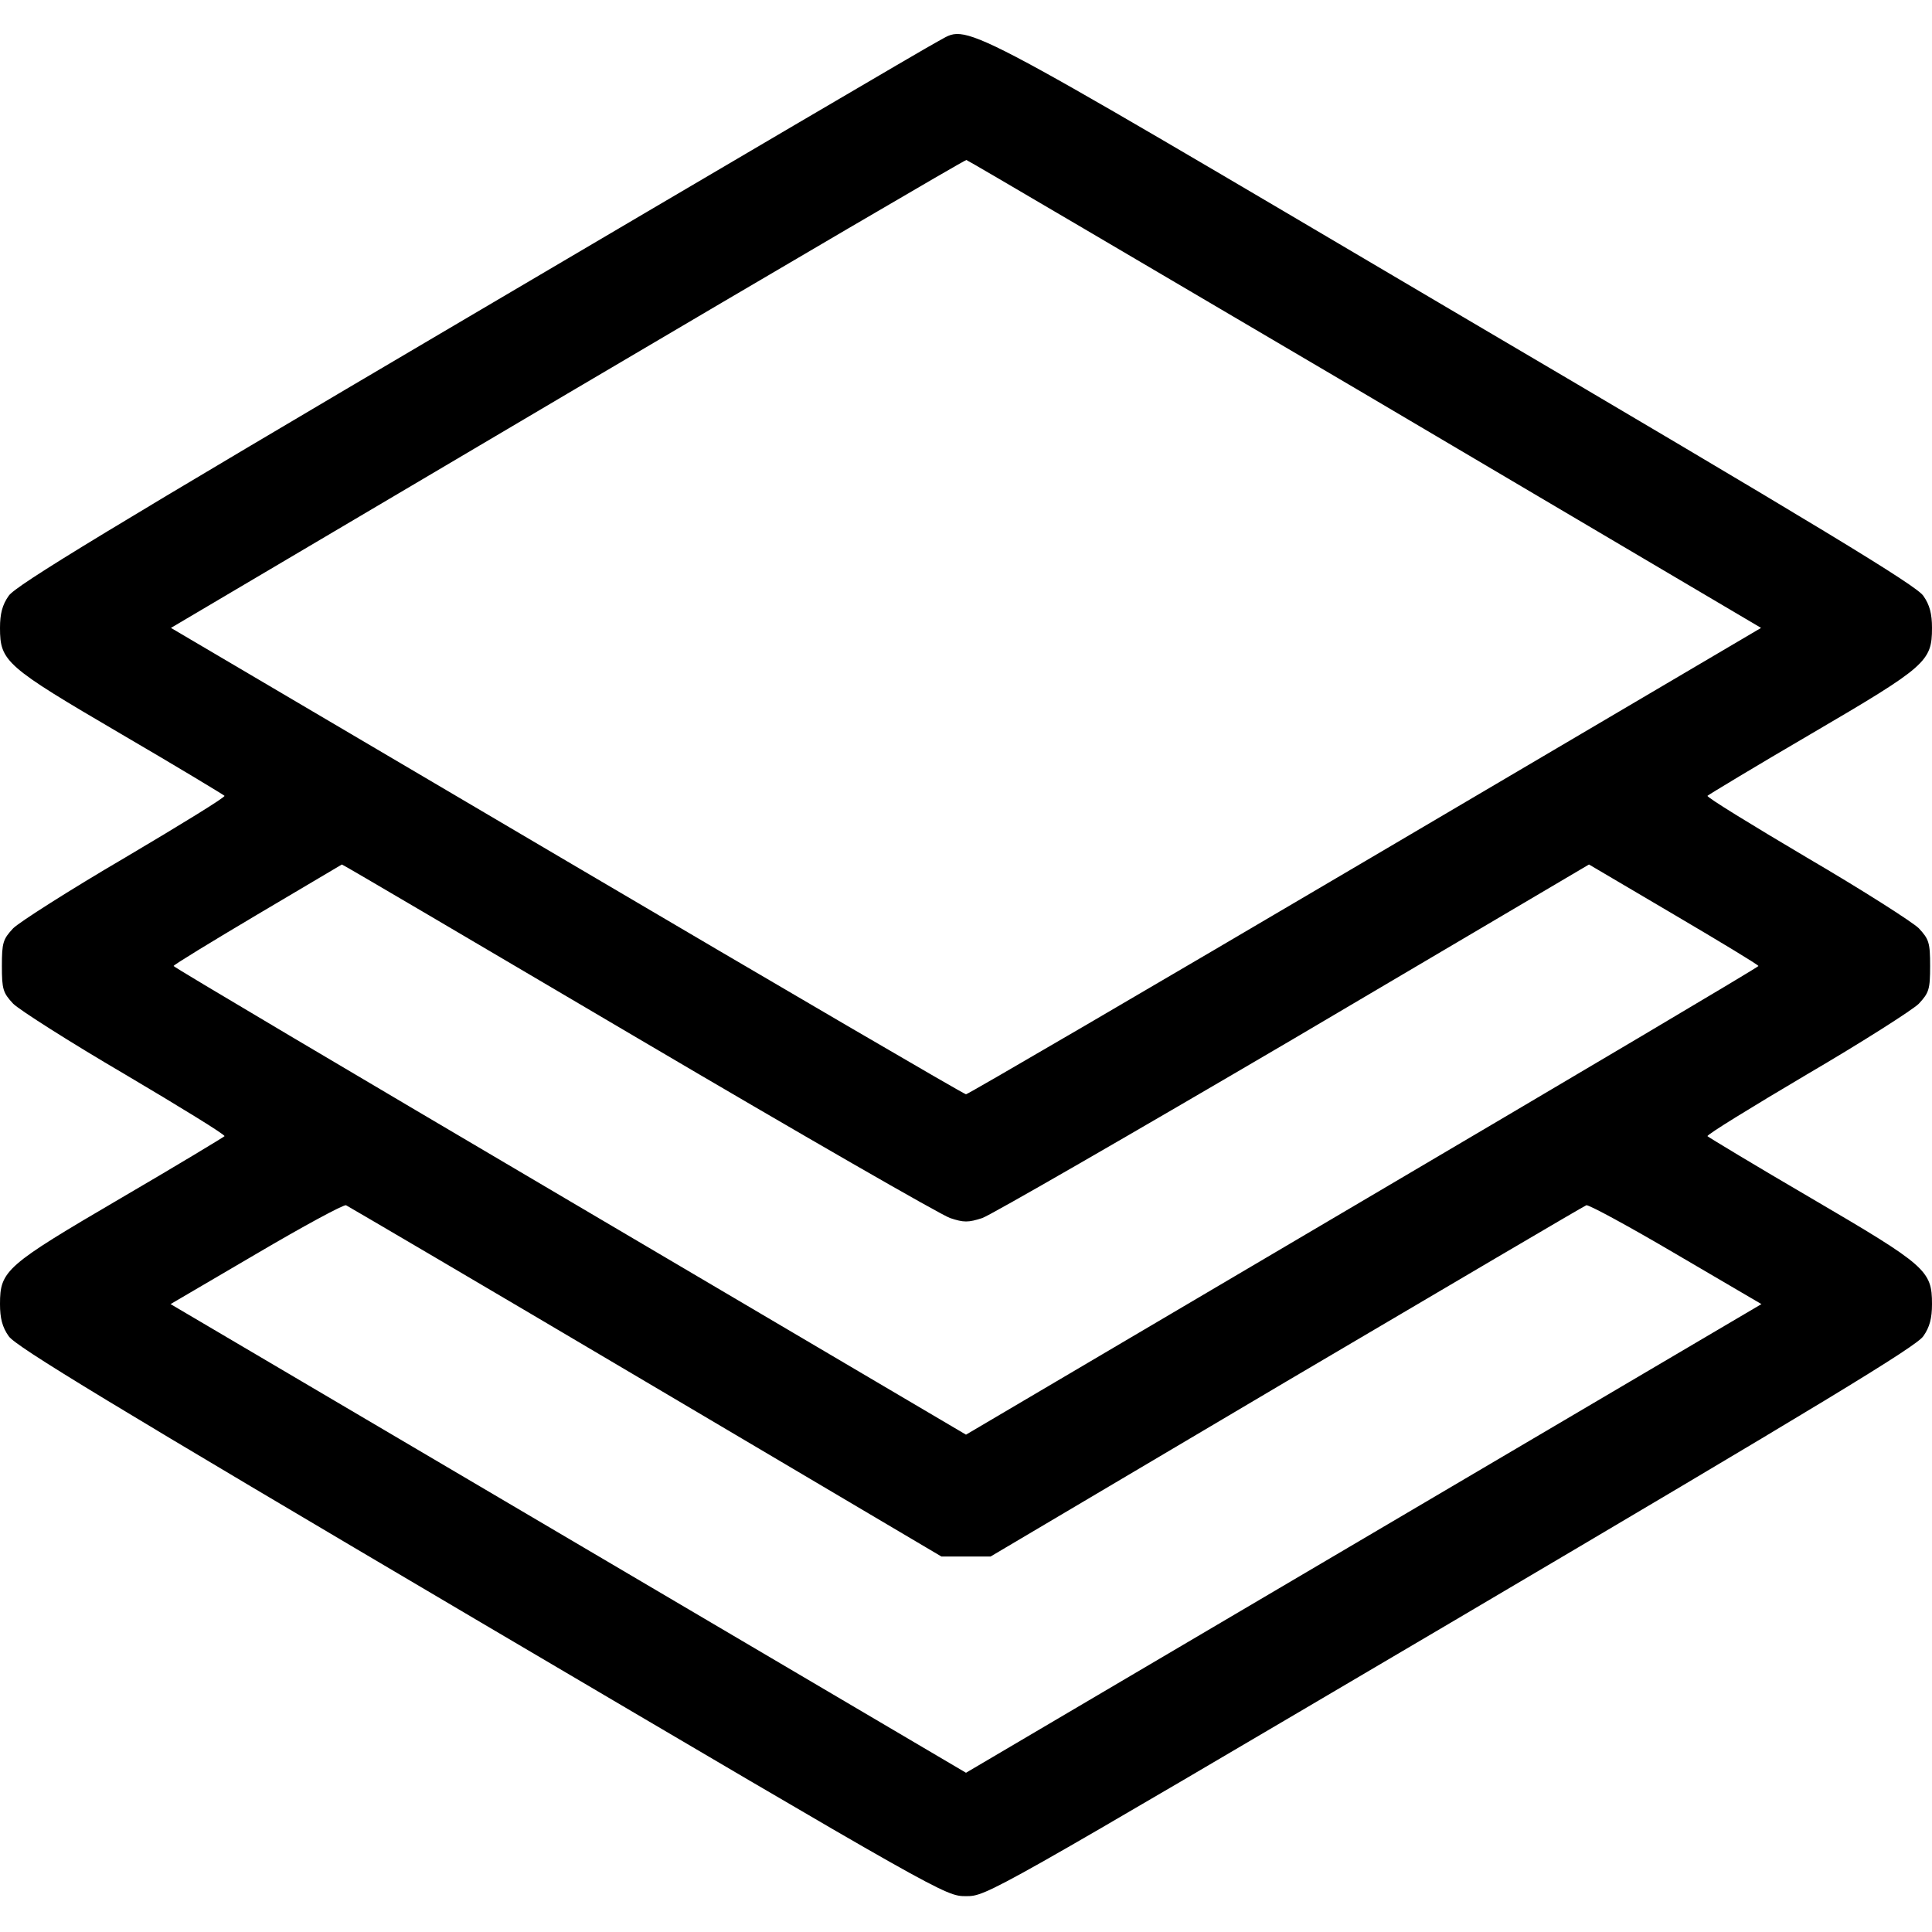 <svg version="1.0" xmlns="http://www.w3.org/2000/svg" width="16" height="16" viewBox="0 0 512 512"><path d="M248.5 11c-2.2 1.1-58 33.9-124 72.8C28.4 140.4 4.1 155.2 2.3 157.9c-1.7 2.4-2.3 4.8-2.3 8.5 0 8.9 1.5 10.2 31.9 28 14.9 8.7 27.3 16.2 27.6 16.5.2.4-11.7 7.7-26.4 16.4-14.7 8.6-28 17.1-29.6 18.7-2.7 2.9-3 3.8-3 10s.3 7.1 3 10c1.6 1.6 14.9 10.1 29.6 18.7 14.7 8.7 26.6 16 26.4 16.4-.3.3-12.7 7.8-27.6 16.5C1.5 335.4 0 336.7 0 345.6c0 3.7.6 6.1 2.3 8.5 1.8 2.7 26.7 17.8 125.2 75.9 122.7 72.3 123 72.5 128.5 72.5s5.8-.2 128.5-72.5c98.5-58.1 123.4-73.2 125.2-75.9 1.7-2.4 2.3-4.8 2.3-8.5 0-8.9-1.5-10.2-31.9-28-14.9-8.7-27.3-16.2-27.6-16.5-.2-.4 11.7-7.7 26.4-16.4 14.7-8.6 28-17.1 29.6-18.7 2.7-2.9 3-3.8 3-10s-.3-7.1-3-10c-1.6-1.6-14.9-10.1-29.6-18.7-14.7-8.7-26.6-16-26.4-16.4.3-.3 12.7-7.8 27.6-16.5 30.4-17.8 31.9-19.1 31.9-28 0-3.7-.6-6.1-2.3-8.5-1.8-2.7-26.6-17.8-125.2-75.8C249.9 2.7 257.1 6.5 248.5 11zm113.2 93.4 105 62-104.9 61.8C304.1 262.2 256.5 290 256 290s-48.1-27.8-105.8-61.8L45.3 166.4l105.1-62.1c57.8-34.1 105.4-62 105.7-61.9.3 0 47.8 28 105.6 62zM169.1 275.2c43.1 25.4 80.3 46.8 82.7 47.6 3.6 1.2 4.8 1.2 8.5 0 2.3-.8 39.4-22.2 82.5-47.5l78.3-46.2 22.4 13.2c12.4 7.3 22.5 13.4 22.5 13.7 0 .3-47.3 28.3-105 62.3l-105 61.9-105-61.9c-57.7-34-105-62-105-62.3 0-.3 10-6.4 22.3-13.7 12.2-7.2 22.3-13.2 22.3-13.2.1-.1 35.4 20.7 78.5 46.1zm2.1 91 78.3 46.3h13l78.4-46.4c43.1-25.4 78.9-46.5 79.5-46.7.6-.2 11.3 5.6 23.7 12.9l22.7 13.3-105.4 62.1L256 469.8l-105.4-62.1-105.4-62.1 22.7-13.3c12.4-7.3 23.1-13.1 23.8-12.9.6.3 36.4 21.3 79.5 46.8z"/></svg>